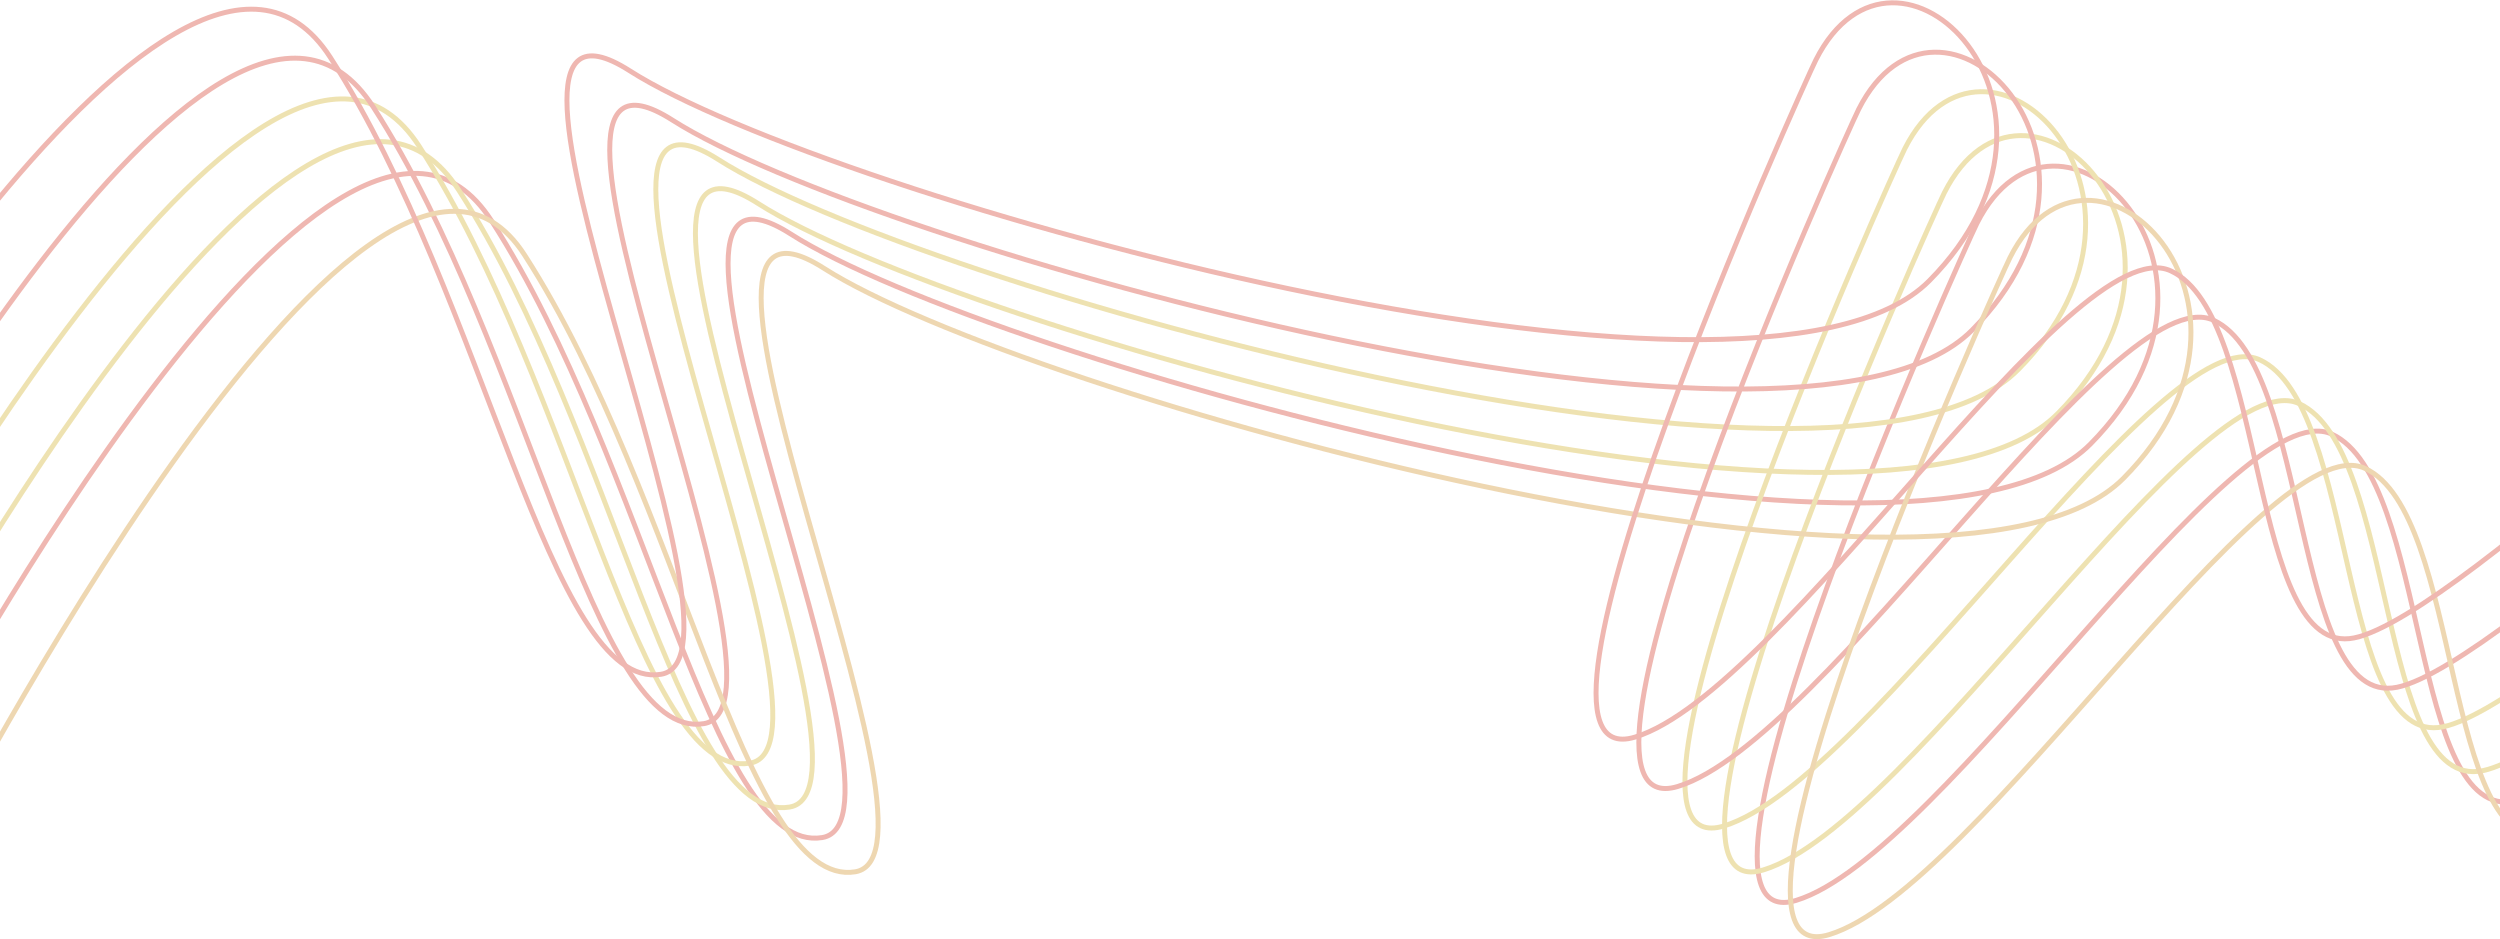 <svg width="1512" height="568" viewBox="0 0 1512 568" fill="none" xmlns="http://www.w3.org/2000/svg">
<g opacity="0.33" clip-path="url(#clip0_245_225)">
<path d="M-43.016 446.04C-43.016 446.04 203.284 -12.44 297.284 133.56C391.284 279.56 430.284 517.56 497.284 506.56C564.284 495.56 359.284 65.56 478.284 141.56C597.284 217.56 1159.28 374.56 1264.28 268.56C1369.28 162.56 1244.09 38.99 1195.68 135.01C1188.8 148.66 997.284 571.56 1086.28 544.56C1175.28 517.56 1351.28 235.56 1410.28 262.56C1469.28 289.56 1457.28 497.56 1521.28 484.56C1585.28 471.56 1824.28 238.56 1824.28 238.56" stroke="#CE2311" stroke-width="3" stroke-miterlimit="10"/>
<path d="M-56.176 413.52C-56.176 413.52 183.544 -30.89 277.544 115.11C371.544 261.11 410.544 499.11 477.544 488.11C544.544 477.11 339.544 47.11 458.544 123.11C577.544 199.11 1139.54 356.11 1244.54 250.11C1349.54 144.11 1224.35 20.54 1175.94 116.56C1169.06 130.21 977.544 553.11 1066.54 526.11C1155.54 499.11 1331.54 217.11 1390.54 244.11C1449.54 271.11 1437.54 479.11 1501.54 466.11C1565.54 453.11 1804.54 220.11 1804.54 220.11" stroke="#CCA812" stroke-width="3" stroke-miterlimit="10"/>
<path d="M-88.695 400.36C-88.695 400.36 159.585 -57.44 253.585 88.56C347.585 234.56 386.585 472.56 453.585 461.56C520.585 450.56 315.585 20.56 434.585 96.56C553.585 172.56 1115.58 329.56 1220.58 223.56C1325.58 117.56 1200.39 -6.01 1151.98 90.01C1145.1 103.66 953.585 526.56 1042.58 499.56C1131.58 472.56 1307.58 190.56 1366.58 217.56C1425.58 244.56 1413.58 452.56 1477.58 439.56C1541.58 426.56 1780.58 193.56 1780.58 193.56" stroke="#CCA812" stroke-width="3" stroke-miterlimit="10"/>
<path d="M-106.506 362.43C-106.506 362.43 131.714 -81.34 225.714 64.66C319.714 210.66 358.714 448.66 425.714 437.66C492.714 426.66 287.714 -3.34 406.714 72.66C525.714 148.66 1087.71 305.66 1192.71 199.66C1297.71 93.66 1172.52 -29.91 1124.11 66.11C1117.23 79.76 925.714 502.66 1014.71 475.66C1103.71 448.66 1279.71 166.66 1338.71 193.66C1397.71 220.66 1385.71 428.66 1449.71 415.66C1513.71 402.66 1752.71 169.66 1752.71 169.66" stroke="#CE2311" stroke-width="3" stroke-miterlimit="10"/>
<path d="M-37.596 514.17C-37.596 514.17 223.294 8.26 317.294 154.26C411.294 300.26 450.294 538.26 517.294 527.26C584.294 516.26 379.294 86.26 498.294 162.26C617.294 238.26 1179.29 395.26 1284.29 289.26C1389.29 183.26 1264.1 59.69 1215.69 155.71C1208.81 169.36 1017.29 592.26 1106.29 565.26C1195.29 538.26 1371.29 256.26 1430.29 283.26C1489.29 310.26 1477.29 518.26 1541.29 505.26C1605.29 492.26 1844.29 259.26 1844.29 259.26" stroke="#CC8512" stroke-width="3" stroke-miterlimit="10"/>
<path d="M-149.086 336.88C-149.086 336.88 105.834 -111.2 199.834 34.8C293.834 180.8 332.834 418.8 399.834 407.8C466.834 396.8 261.834 -33.2 380.834 42.8C499.834 118.8 1061.83 275.8 1166.83 169.8C1271.83 63.8 1146.64 -59.77 1098.23 36.25C1091.35 49.9 899.834 472.8 988.834 445.8C1077.83 418.8 1253.83 136.8 1312.83 163.8C1371.83 190.8 1359.83 398.8 1423.83 385.8C1487.83 372.8 1726.83 139.8 1726.83 139.8" stroke="#CE2311" stroke-width="3" stroke-miterlimit="10"/>
</g>
<defs>
<clipPath id="clip0_245_225">
<rect width="1995.73" height="567.8" fill="white" transform="translate(-150.387 0.2)"/>
</clipPath>
</defs>
</svg>
